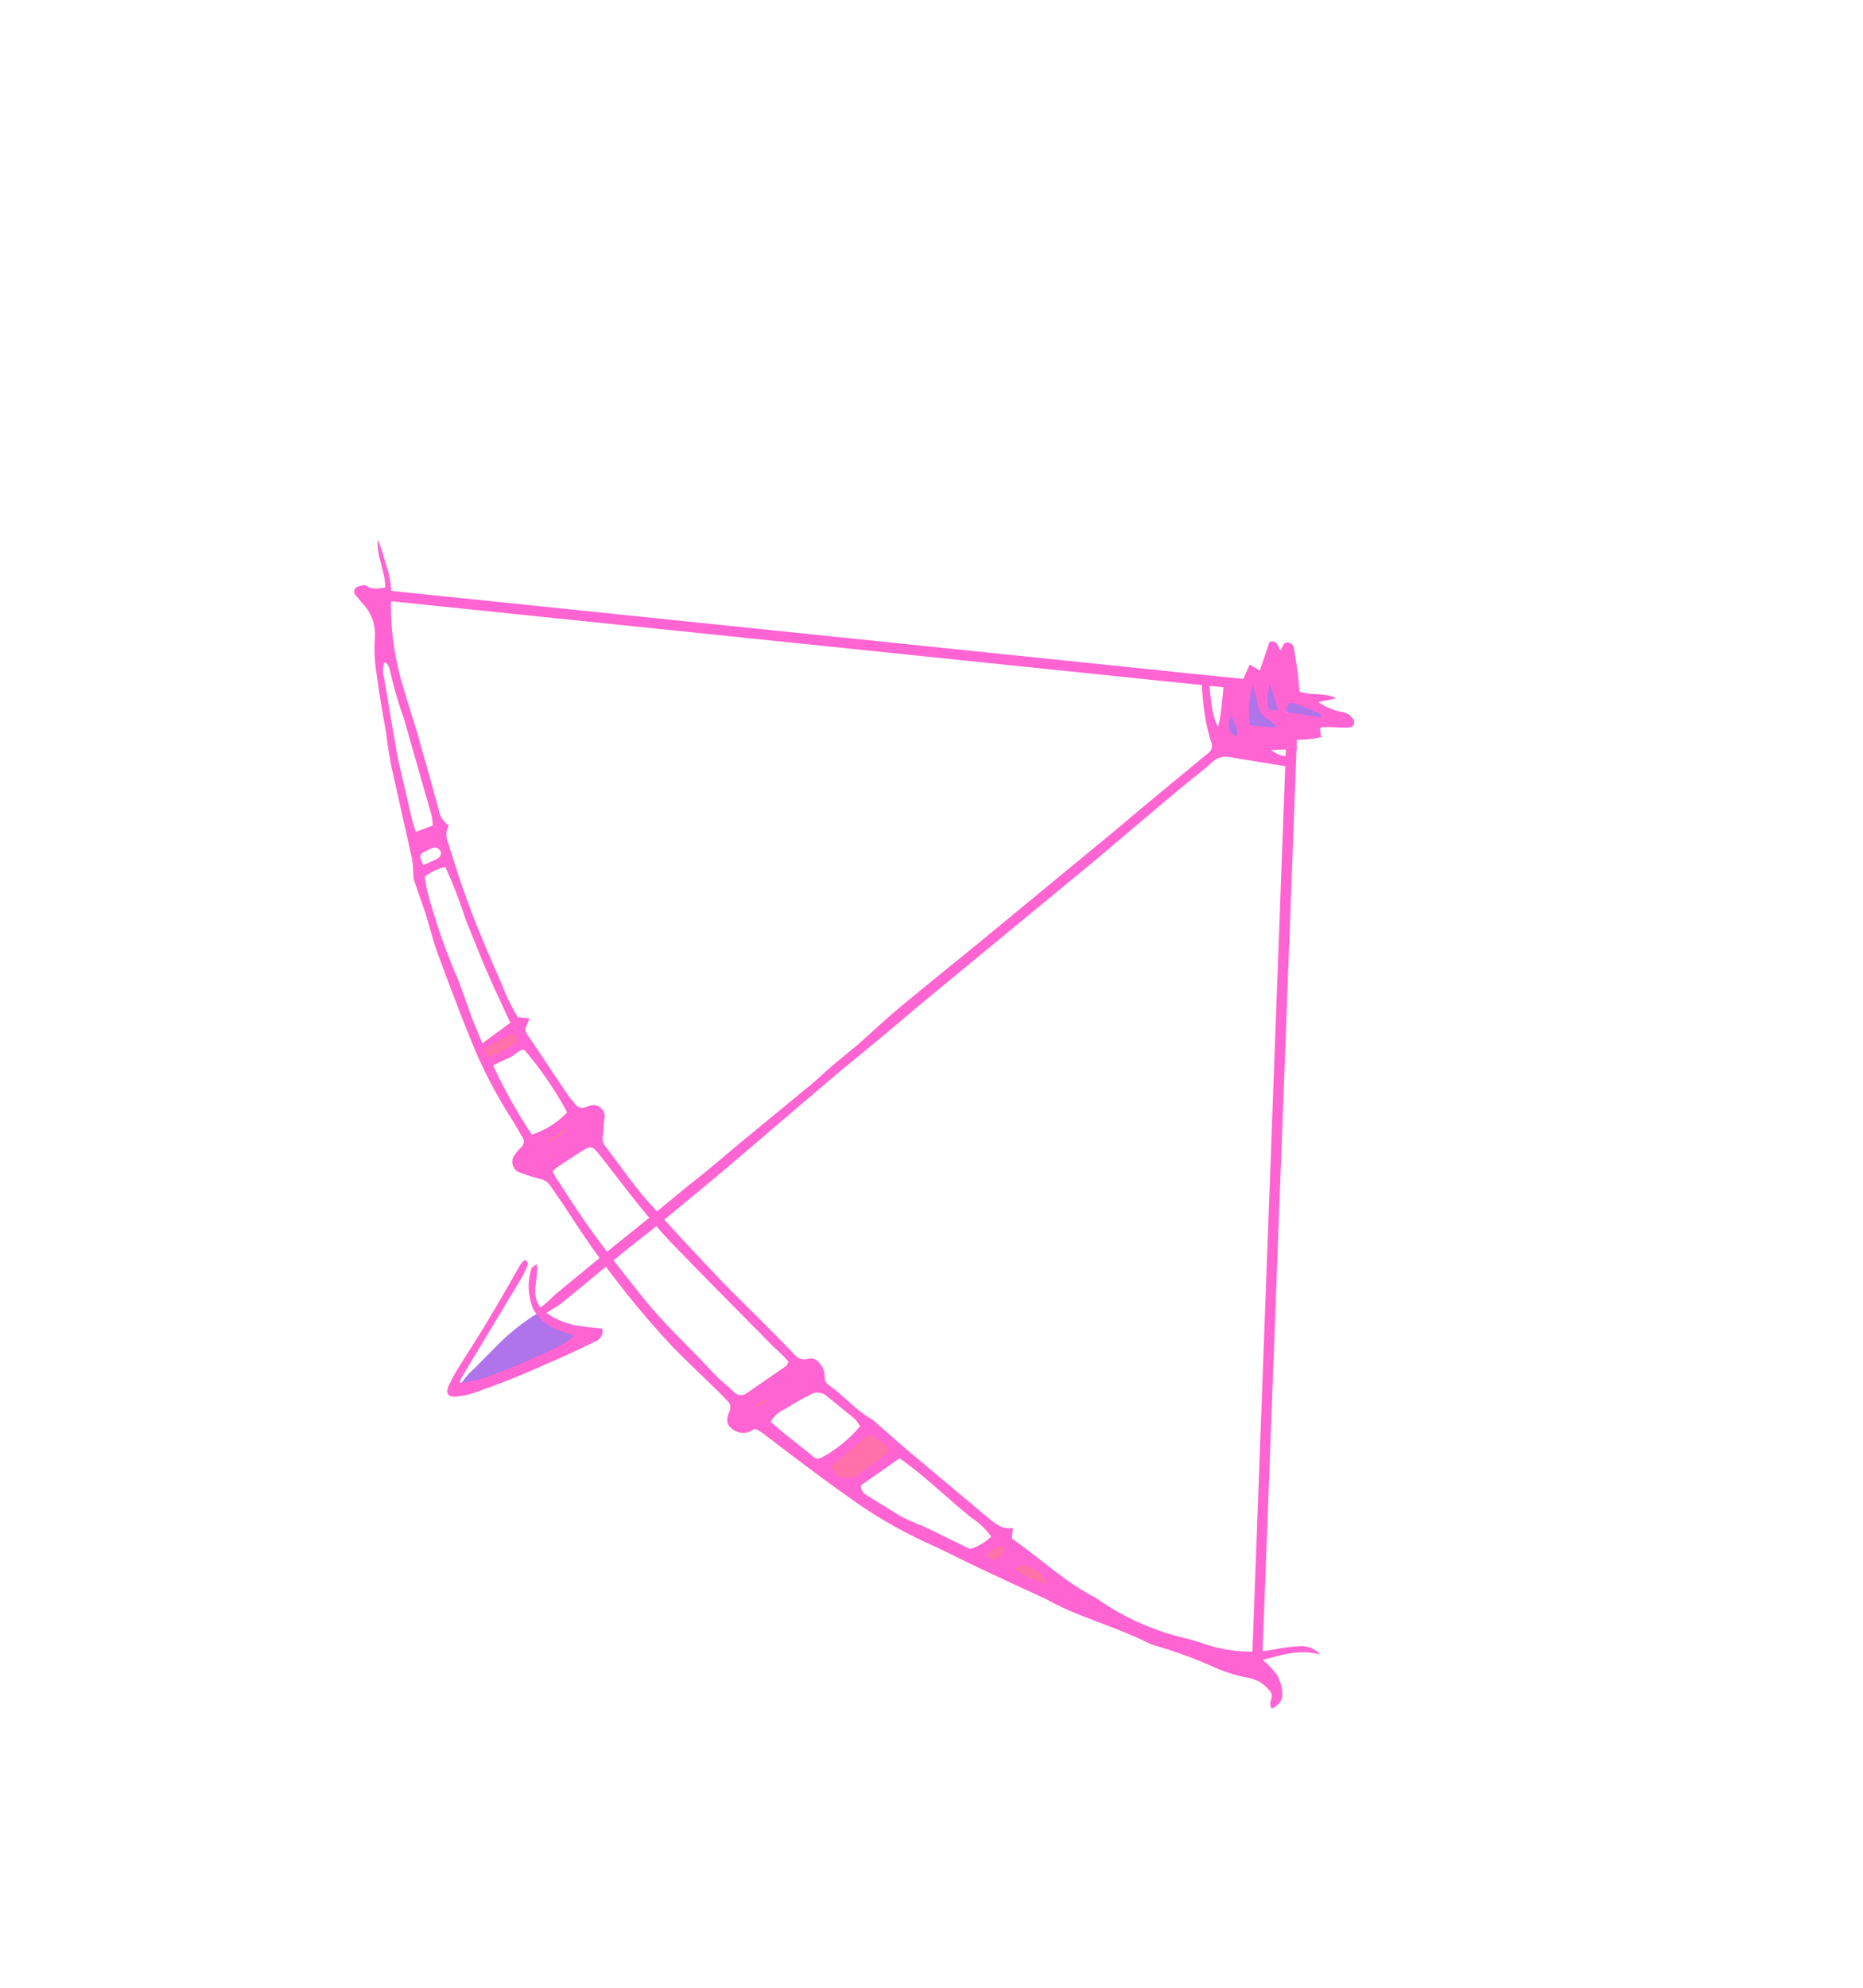 <svg width="195" height="208" viewBox="0 0 195 208" fill="none" xmlns="http://www.w3.org/2000/svg">
<g clip-path="url(#clip0_159_10630)">
<g clip-path="url(#clip1_159_10630)">
<path d="M55.032 108.416C55.023 108.854 54.881 109.279 54.625 109.634C54.368 109.989 54.01 110.258 53.597 110.405C53.22 110.552 52.83 110.663 52.432 110.735C51.993 110.934 51.499 110.976 51.032 110.855C50.923 110.811 50.824 110.746 50.74 110.664C50.656 110.581 50.589 110.483 50.542 110.375C50.496 110.266 50.472 110.15 50.471 110.032C50.471 109.914 50.493 109.797 50.537 109.688C50.561 109.622 50.595 109.56 50.638 109.505C51.058 108.944 51.788 108.897 52.408 108.701C52.636 108.627 52.85 108.514 53.041 108.369C53.242 108.133 53.484 107.934 53.754 107.781C54.234 107.6 54.966 107.816 54.99 108.426L55.032 108.416Z" fill="#FF71A8"/>
<path d="M60.692 118.343C60.888 120.109 58.766 121.189 57.365 121.613C57.04 121.675 56.703 121.613 56.421 121.44C56.139 121.268 55.931 120.996 55.839 120.679C55.739 120.363 55.757 120.022 55.889 119.719C56.021 119.415 56.258 119.17 56.557 119.028C57.401 118.689 58.196 118.241 58.924 117.695C59.038 117.605 59.169 117.537 59.309 117.497C59.449 117.457 59.595 117.445 59.74 117.462C59.884 117.478 60.024 117.523 60.152 117.594C60.279 117.664 60.391 117.759 60.482 117.873C60.589 118.01 60.661 118.171 60.692 118.343Z" fill="#FF71A8"/>
<path d="M81.043 148.026C81.313 147.804 81.283 147.828 80.938 148.113L80.796 148.154C80.709 148.215 80.611 148.257 80.508 148.278C80.299 148.362 80.102 148.474 79.906 148.573C79.65 148.694 79.366 148.744 79.084 148.717C78.802 148.69 78.532 148.586 78.305 148.418C78.097 148.243 77.923 148.032 77.791 147.795C77.642 147.49 77.605 147.141 77.686 146.811C77.756 146.462 77.934 146.143 78.195 145.9C78.59 145.565 79.085 145.369 79.603 145.345C79.962 145.304 80.326 145.339 80.67 145.448L80.848 145.465L81.19 145.65C81.525 145.945 81.556 145.983 81.282 145.763C81.472 145.901 81.622 146.085 81.72 146.297C81.818 146.51 81.86 146.744 81.842 146.977C81.811 147.206 81.722 147.424 81.581 147.608C81.441 147.791 81.256 147.936 81.043 148.026Z" fill="#FF71A8"/>
<path d="M93.272 151.583C92.673 152.548 91.832 153.341 90.832 153.882C90.481 154.182 90.146 154.5 89.829 154.835C89.503 155.139 89.08 155.317 88.635 155.337C88.19 155.357 87.752 155.219 87.4 154.946C87.071 154.698 86.853 154.329 86.795 153.921C86.738 153.513 86.844 153.098 87.092 152.768C87.162 152.677 87.24 152.592 87.324 152.514C87.465 152.424 87.612 152.341 87.763 152.267C87.763 152.267 88.07 151.937 88.162 151.849C88.465 151.578 88.794 151.337 89.143 151.129C89.775 150.734 90.366 150.273 90.981 149.904C91.237 149.705 91.549 149.592 91.872 149.582C92.196 149.571 92.515 149.662 92.783 149.843C93.044 150.034 93.236 150.304 93.329 150.614C93.423 150.923 93.413 151.255 93.302 151.558L93.272 151.583Z" fill="#FF71A8"/>
<path d="M109.347 166.521C107.268 166.23 105.323 164.696 103.667 163.465C103.41 163.244 103.246 162.935 103.207 162.599C103.168 162.262 103.256 161.924 103.454 161.649C103.653 161.375 103.947 161.185 104.278 161.117C104.61 161.049 104.955 161.108 105.245 161.283C106.066 161.866 106.887 162.45 107.694 162.894C108.555 163.331 109.37 163.854 110.127 164.455C110.881 165.156 110.602 166.683 109.347 166.521Z" fill="#FF71A8"/>
<path d="M56.921 137.727C55.893 139.208 54.682 140.554 53.316 141.731C52.12 142.955 50.927 144.581 49.452 145.482C49.182 145.704 48.916 145.243 49.056 145.001C49.931 143.525 51.567 142.315 52.779 141.064C53.914 139.687 55.221 138.462 56.668 137.419C56.859 137.3 57.013 137.563 56.921 137.727Z" fill="#AF73EA"/>
<path d="M56.829 137.753C55.589 139.153 53.999 140.312 52.625 141.595C51.917 142.266 51.229 142.959 50.54 143.653C49.962 144.382 49.293 145.034 48.55 145.595C48.506 145.616 48.457 145.627 48.408 145.629C48.359 145.631 48.31 145.623 48.264 145.606C48.219 145.588 48.177 145.562 48.141 145.528C48.105 145.495 48.077 145.454 48.057 145.409C48.036 145.366 48.023 145.32 48.021 145.272C48.018 145.224 48.026 145.176 48.042 145.132C48.469 144.396 49.019 143.739 49.666 143.188C50.388 142.443 51.114 141.719 51.832 141.001C53.184 139.59 54.714 138.363 56.384 137.351C56.443 137.324 56.509 137.317 56.571 137.331C56.634 137.346 56.69 137.381 56.731 137.43C56.772 137.48 56.795 137.542 56.798 137.606C56.8 137.67 56.781 137.734 56.743 137.786L56.829 137.753Z" fill="#AF73EA"/>
<path d="M57.414 138.279C56.363 139.649 55.144 140.906 53.977 142.181C53.459 142.76 52.642 143.849 51.8 143.194C51.751 143.169 51.708 143.132 51.676 143.086C51.644 143.041 51.624 142.988 51.617 142.933C51.61 142.878 51.617 142.822 51.636 142.77C51.656 142.718 51.688 142.671 51.73 142.635C51.759 142.586 51.804 142.549 51.858 142.53C52.811 142.039 53.648 141.349 54.312 140.508C55.172 139.61 56.011 138.717 56.94 137.826C57.015 137.776 57.106 137.758 57.195 137.774C57.283 137.79 57.362 137.84 57.415 137.913C57.454 137.965 57.477 138.029 57.479 138.094C57.481 138.16 57.463 138.225 57.428 138.28L57.414 138.279Z" fill="#AF73EA"/>
<path d="M57.039 138.512C58.035 138.819 59.05 139.055 60.079 139.22C60.208 139.232 60.327 139.296 60.409 139.395C60.491 139.495 60.531 139.624 60.518 139.753C60.506 139.882 60.443 140 60.343 140.083C60.243 140.165 60.114 140.204 59.985 140.192C59.315 140.127 58.66 140.112 57.976 140.108C57.293 140.105 57.508 139.234 58.062 139.219C58.763 139.198 59.458 139.353 60.084 139.669L59.77 140.496L56.228 138.689L56.624 137.871C57.631 138.68 58.667 139.464 59.659 140.285C59.708 140.319 59.75 140.364 59.781 140.415C59.813 140.466 59.834 140.523 59.843 140.583C59.852 140.642 59.849 140.703 59.834 140.762C59.819 140.82 59.793 140.875 59.756 140.923C59.734 140.947 59.709 140.967 59.681 140.984C59.358 141.224 58.99 141.395 58.598 141.485C58.207 141.576 57.801 141.584 57.406 141.511C57.291 141.496 57.187 141.438 57.114 141.348C57.04 141.259 57.003 141.146 57.01 141.031C57.017 140.975 57.034 140.922 57.061 140.874C57.088 140.825 57.125 140.783 57.169 140.749L58.347 139.778C58.432 139.71 58.539 139.674 58.648 139.677C58.757 139.681 58.861 139.723 58.942 139.797C59.022 139.871 59.074 139.971 59.087 140.079C59.1 140.188 59.074 140.297 59.013 140.388C57.79 142.114 55.464 141.738 54.05 143.142L53.432 142.391C54.643 141.473 55.947 140.682 57.321 140.031L57.579 140.864C56.221 141.202 54.886 141.624 53.582 142.129C53.496 142.131 53.413 142.107 53.34 142.062C53.268 142.017 53.21 141.953 53.173 141.876C53.136 141.799 53.122 141.713 53.132 141.628C53.142 141.544 53.177 141.464 53.231 141.398C54.376 140.908 55.398 140.419 56.429 139.897C56.899 139.673 57.355 140.394 56.957 140.721C55.308 141.778 53.696 142.88 52.003 143.884C51.571 144.139 51.07 143.393 51.518 143.112C52.307 142.601 53.169 142.214 54.074 141.963C54.623 141.788 55.177 141.634 55.707 141.437C55.946 141.34 56.177 141.238 56.4 141.13L56.809 140.894C57.259 140.675 57.121 140.523 56.426 140.428L56.146 139.538L57.264 139.335L57.183 140.246C55.774 139.806 54.797 141.128 53.953 142C53.154 142.809 52.274 143.534 51.327 144.164L50.957 143.347C52.139 143.05 53.269 142.577 54.311 141.944C54.853 141.624 55.236 142.517 54.742 142.849C53.61 143.502 52.388 143.982 51.116 144.275C51.057 144.287 50.997 144.287 50.939 144.276C50.88 144.265 50.825 144.242 50.775 144.209C50.725 144.176 50.683 144.133 50.65 144.083C50.617 144.034 50.595 143.978 50.584 143.919C50.565 143.836 50.571 143.748 50.601 143.668C50.631 143.587 50.683 143.517 50.752 143.466C52.016 142.51 53.21 141.467 54.327 140.343C54.728 139.91 55.238 139.593 55.803 139.427C56.369 139.26 56.97 139.249 57.541 139.396C57.599 139.419 57.652 139.454 57.697 139.497C57.742 139.541 57.777 139.593 57.801 139.651C57.825 139.709 57.837 139.771 57.837 139.833C57.837 139.896 57.824 139.958 57.799 140.015C57.77 140.088 57.724 140.153 57.663 140.203C57.603 140.252 57.531 140.286 57.454 140.3L56.261 140.489C55.757 140.564 55.46 139.776 55.989 139.592C56.517 139.408 57.403 139.183 57.926 139.772C58.022 139.88 58.095 140.006 58.142 140.142C58.19 140.279 58.209 140.423 58.2 140.568C58.192 140.712 58.154 140.853 58.091 140.982C58.028 141.112 57.94 141.228 57.831 141.324L57.764 141.38C56.241 142.849 53.723 142.592 52.121 143.812L51.539 143.107C53.133 141.983 54.746 141.019 56.344 139.992L56.872 140.817C55.791 141.279 54.721 141.77 53.627 142.231L53.231 141.398C54.615 140.848 56.037 140.397 57.485 140.047C57.588 140.034 57.692 140.057 57.779 140.113C57.866 140.169 57.93 140.254 57.96 140.353C57.991 140.452 57.985 140.559 57.944 140.654C57.903 140.749 57.83 140.827 57.737 140.873C56.429 141.489 55.207 142.272 54.1 143.202C54 143.284 53.872 143.323 53.744 143.311C53.616 143.298 53.497 143.235 53.415 143.136C53.333 143.036 53.294 142.908 53.307 142.78C53.319 142.652 53.382 142.533 53.481 142.451C54.871 141.08 57.185 141.441 58.295 139.884L58.954 140.5L57.783 141.464L57.547 140.689C57.824 140.751 58.11 140.751 58.387 140.691C58.664 140.63 58.924 140.51 59.149 140.339L59.163 141.059C58.155 140.264 57.151 139.428 56.137 138.625C55.765 138.327 56.08 137.639 56.557 137.851L60.093 139.65C60.593 139.905 60.298 140.74 59.785 140.483C59.223 140.168 58.586 140.013 57.942 140.036L58.028 139.146L60.033 139.195L59.947 140.16C59.105 140.01 55.408 139.881 56.205 138.204C56.431 137.728 57.199 138.003 56.998 138.508L57.039 138.512Z" fill="#AF73EA"/>
<path d="M135.069 72.844C136.023 73.13 136.921 73.41 137.829 73.732C137.884 73.752 137.934 73.782 137.977 73.821C138.02 73.86 138.054 73.907 138.079 73.959C138.103 74.012 138.117 74.069 138.12 74.127C138.122 74.184 138.113 74.242 138.093 74.296C138.066 74.368 138.02 74.432 137.961 74.481C137.902 74.53 137.831 74.562 137.755 74.575C136.693 74.888 135.556 74.83 134.531 74.409C134.446 74.373 134.375 74.31 134.328 74.231C134.28 74.152 134.259 74.06 134.267 73.968C134.275 73.876 134.312 73.789 134.373 73.719C134.433 73.65 134.515 73.601 134.604 73.58C135.782 73.372 136.995 73.636 137.981 74.313C138.075 74.387 138.137 74.495 138.153 74.615C138.169 74.734 138.137 74.854 138.064 74.95C138.017 75.011 137.956 75.06 137.885 75.092C137.814 75.124 137.737 75.138 137.66 75.132C136.209 74.97 134.789 74.605 133.44 74.048C133.387 74.021 133.34 73.983 133.301 73.937C133.263 73.892 133.234 73.839 133.216 73.782C133.199 73.725 133.193 73.665 133.198 73.605C133.204 73.546 133.222 73.488 133.251 73.436C133.298 73.343 133.376 73.27 133.47 73.226C133.564 73.183 133.67 73.172 133.771 73.196C135.38 73.59 136.951 74.125 138.466 74.795L138.124 75.695L133.659 73.641C133.818 73.359 133.969 73.083 134.113 72.8C135.243 73.526 136.429 74.158 137.661 74.69L137.214 75.524C136.344 74.743 135.318 74.154 134.204 73.797C133.88 73.71 133.41 73.72 133.143 73.411C132.868 73.003 132.66 72.554 132.525 72.081L133.43 71.65C133.909 72.825 134.065 74.106 133.88 75.361C133.868 75.467 133.821 75.566 133.748 75.642C133.674 75.719 133.578 75.77 133.472 75.786C133.367 75.803 133.26 75.784 133.166 75.734C133.073 75.683 132.998 75.604 132.954 75.507C132.448 74.206 132.165 72.829 132.118 71.433C132.109 70.949 132.868 70.815 133.045 71.274C133.584 72.555 133.93 73.908 134.073 75.29C134.085 75.353 134.083 75.417 134.069 75.48C134.055 75.542 134.029 75.6 133.991 75.652C133.954 75.704 133.907 75.748 133.852 75.781C133.798 75.814 133.737 75.836 133.674 75.846C133.589 75.86 133.501 75.851 133.421 75.82C133.34 75.789 133.269 75.738 133.215 75.67C132.418 74.813 131.821 73.791 131.466 72.676C131.445 72.572 131.459 72.464 131.505 72.368C131.552 72.273 131.628 72.195 131.723 72.147C131.817 72.099 131.925 72.084 132.03 72.103C132.134 72.122 132.229 72.174 132.301 72.252C132.922 73.459 133.445 74.713 133.866 76.002C133.91 76.128 133.903 76.265 133.848 76.386C133.793 76.507 133.693 76.602 133.569 76.651C133.475 76.686 133.373 76.692 133.276 76.669C133.179 76.646 133.09 76.595 133.022 76.522C132.001 75.542 131.184 74.369 130.62 73.071C130.594 73.01 130.58 72.944 130.579 72.877C130.579 72.81 130.592 72.744 130.617 72.682C130.642 72.621 130.679 72.564 130.726 72.517C130.773 72.47 130.829 72.432 130.891 72.406C130.99 72.367 131.099 72.358 131.203 72.383C131.308 72.408 131.401 72.465 131.472 72.545C132.34 73.691 132.983 74.99 133.368 76.376C133.385 76.507 133.35 76.641 133.27 76.746C133.19 76.853 133.071 76.923 132.94 76.942C132.817 76.958 132.693 76.932 132.588 76.867C131.333 75.802 130.48 74.34 130.17 72.724C130.16 72.657 130.164 72.59 130.181 72.525C130.198 72.46 130.227 72.4 130.268 72.346C130.308 72.293 130.359 72.248 130.417 72.215C130.475 72.181 130.538 72.16 130.605 72.151C130.686 72.143 130.768 72.153 130.844 72.182C130.921 72.211 130.989 72.258 131.045 72.318C131.803 73.153 132.414 74.111 132.85 75.151C132.877 75.212 132.891 75.277 132.892 75.343C132.894 75.409 132.882 75.475 132.857 75.536C132.832 75.597 132.796 75.653 132.749 75.7C132.703 75.747 132.647 75.784 132.586 75.81C132.49 75.855 132.381 75.867 132.276 75.844C132.172 75.82 132.079 75.761 132.012 75.678C131.045 74.67 130.481 73.343 130.424 71.947C130.398 71.502 130.971 71.081 131.329 71.516C131.71 72.012 131.987 72.579 132.143 73.184C132.3 73.789 132.332 74.419 132.24 75.037C132.234 75.104 132.214 75.169 132.183 75.228C132.152 75.287 132.109 75.339 132.058 75.382C132.006 75.424 131.946 75.456 131.882 75.476C131.818 75.495 131.751 75.502 131.684 75.495C131.585 75.494 131.489 75.463 131.408 75.406C131.327 75.348 131.266 75.268 131.232 75.175C130.692 74.212 130.495 73.095 130.674 72.006C130.692 71.94 130.723 71.879 130.764 71.825C130.806 71.772 130.858 71.727 130.917 71.694C130.976 71.66 131.041 71.639 131.109 71.63C131.176 71.622 131.244 71.627 131.31 71.646C131.388 71.668 131.461 71.709 131.521 71.763C131.582 71.819 131.629 71.887 131.659 71.963C131.929 73.047 132.072 74.16 132.085 75.278C132.084 75.858 132.12 76.849 131.458 77.055C129.997 77.591 129.55 74.28 129.381 73.449C129.275 72.831 130.087 72.653 130.385 73.138C130.875 73.959 131.272 74.831 131.571 75.739C131.622 75.855 131.63 75.985 131.593 76.106C131.555 76.227 131.476 76.33 131.369 76.397C131.261 76.464 131.134 76.49 131.009 76.47C130.884 76.451 130.77 76.386 130.689 76.29L129.155 74.429L130.073 74.013L130.805 76.522C130.964 77.021 130.203 77.32 129.887 76.938C129.285 76.138 128.821 75.243 128.513 74.291L129.523 73.987C129.832 75.128 130.027 76.297 130.105 77.477C130.134 77.956 129.504 78.4 129.193 77.9C128.47 76.939 128.155 75.733 128.316 74.541C128.321 74.47 128.341 74.401 128.373 74.339C128.406 74.276 128.451 74.22 128.505 74.175C128.56 74.13 128.623 74.096 128.691 74.076C128.759 74.056 128.831 74.05 128.901 74.059C129.017 74.072 129.126 74.121 129.211 74.2C129.297 74.279 129.355 74.384 129.377 74.498C129.645 75.479 129.726 76.502 129.618 77.513C129.587 77.652 129.502 77.773 129.382 77.851C129.262 77.929 129.117 77.956 128.977 77.927C128.905 77.914 128.837 77.885 128.776 77.844C128.716 77.802 128.665 77.749 128.627 77.686C128.452 77.411 128.336 77.103 128.288 76.781C128.239 76.458 128.258 76.129 128.345 75.815C128.486 75.207 129.386 75.259 129.317 75.909C129.262 76.112 129.255 76.325 129.296 76.531C129.338 76.738 129.426 76.932 129.554 77.099L128.562 77.424C128.638 76.511 128.561 75.591 128.335 74.702L129.396 74.659C129.284 75.547 129.525 76.443 130.067 77.155L129.149 77.571C129.095 76.389 128.914 75.216 128.61 74.072C128.57 73.937 128.586 73.793 128.654 73.669C128.722 73.546 128.835 73.455 128.97 73.416C129.105 73.377 129.25 73.393 129.373 73.46C129.496 73.528 129.587 73.642 129.626 73.776C129.907 74.654 130.334 75.477 130.89 76.212L129.979 76.636C129.714 75.795 129.471 74.95 129.248 74.113C129.083 73.607 129.856 73.322 130.165 73.697L131.717 75.581L130.835 76.131C130.538 75.23 130.145 74.363 129.662 73.545L130.666 73.234C130.745 73.71 130.854 74.179 130.993 74.641C131.118 74.931 131.218 75.232 131.293 75.54C131.329 75.737 131.353 76.209 131.273 75.745C131.194 75.282 131.27 74.488 131.213 73.867C131.14 73.272 131.029 72.682 130.879 72.101L131.864 72.058C131.67 72.959 131.802 73.9 132.236 74.712L131.247 74.872C131.388 73.939 131.163 72.987 130.619 72.215L131.524 71.784C131.581 73.009 132.089 74.17 132.95 75.044L132.114 75.557C131.737 74.591 131.197 73.698 130.517 72.916L131.435 72.5C131.677 73.875 132.393 75.122 133.457 76.025L132.632 76.553C132.281 75.337 131.701 74.198 130.925 73.197L131.762 72.684C132.277 73.893 133.029 74.987 133.973 75.902L133.136 76.415C132.723 75.122 132.202 73.865 131.578 72.659L132.406 72.242C132.761 73.287 133.338 74.243 134.097 75.044L133.238 75.424C133.103 74.123 132.779 72.85 132.277 71.642L133.197 71.489C133.237 72.714 133.487 73.923 133.936 75.063L133.015 75.23C133.184 74.148 133.06 73.041 132.655 72.024C132.441 71.444 133.274 71.048 133.56 71.593L134.112 72.814L133.718 72.534C135.26 72.885 136.694 73.606 137.894 74.637C138.283 74.971 137.972 75.694 137.455 75.465C136.154 74.921 134.902 74.267 133.713 73.508C133.662 73.47 133.618 73.423 133.584 73.368C133.551 73.314 133.529 73.253 133.519 73.19C133.509 73.127 133.511 73.062 133.526 73C133.542 72.938 133.569 72.879 133.606 72.828C133.672 72.743 133.762 72.682 133.864 72.652C133.966 72.623 134.075 72.626 134.175 72.661C135.657 73.343 137.156 73.985 138.623 74.741C139.178 75.002 138.828 75.908 138.281 75.641C136.826 74.93 135.291 74.397 133.709 74.053L133.918 73.175C135.149 73.698 136.442 74.065 137.764 74.265L137.457 75.085C137.087 74.786 136.655 74.573 136.193 74.462C135.731 74.35 135.249 74.343 134.784 74.44L134.871 73.613C135.76 73.914 136.717 73.956 137.629 73.734L137.548 74.569C136.6 74.228 135.722 73.881 134.846 73.507C134.763 73.472 134.696 73.405 134.66 73.322C134.625 73.239 134.623 73.145 134.655 73.06C134.67 73.018 134.694 72.979 134.725 72.946C134.756 72.913 134.792 72.887 134.833 72.868C134.874 72.85 134.919 72.84 134.964 72.838C135.009 72.837 135.053 72.844 135.095 72.861L135.069 72.844Z" fill="#AF73EA"/>
<path d="M38.28 61.555L130.76 71.116C130.561 71.198 130.391 71.339 130.275 71.521C130.158 71.702 130.101 71.915 130.11 72.131L38.224 62.635C38.085 62.62 37.957 62.551 37.868 62.443C37.779 62.335 37.736 62.196 37.748 62.057C37.754 61.92 37.813 61.792 37.913 61.698C38.012 61.605 38.144 61.553 38.28 61.555Z" fill="#FF64D2"/>
<path d="M135.757 77.028L132.058 175.337C132.051 175.407 132.031 175.475 131.998 175.537C131.965 175.6 131.92 175.655 131.865 175.7C131.811 175.744 131.748 175.778 131.681 175.799C131.613 175.819 131.542 175.826 131.472 175.819C131.337 175.801 131.213 175.732 131.126 175.626C131.039 175.52 130.995 175.386 131.002 175.249L134.65 76.831C134.803 76.955 134.984 77.038 135.178 77.073C135.372 77.107 135.571 77.092 135.757 77.028Z" fill="#FF64D2"/>
<path d="M39.54 56.448C39.374 58.159 40.328 59.729 40.325 61.483C39.578 61.556 38.978 61.761 38.387 61.303C38.188 61.153 37.711 61.293 37.397 61.401C37.262 61.466 37.158 61.582 37.107 61.722C37.056 61.864 37.062 62.019 37.124 62.155L37.223 62.275C37.439 62.538 37.668 62.816 37.891 63.086C38.37 63.567 38.738 64.147 38.97 64.784C39.202 65.422 39.292 66.103 39.233 66.78C39.151 67.996 39.207 69.218 39.4 70.422C39.669 72.401 39.991 74.386 40.365 76.38C40.475 77.033 40.536 77.688 40.644 78.355C40.797 79.35 40.964 80.271 41.185 81.197C41.813 84.069 42.477 86.924 43.112 89.79C43.217 90.346 43.25 90.936 43.27 91.511C43.264 91.682 43.277 91.852 43.311 92.019C43.693 93.141 44.069 94.255 44.467 95.364L44.813 96.502C45.152 97.633 45.435 98.786 45.853 99.891C46.95 102.842 48.053 105.801 49.242 108.728C50.418 111.672 51.876 114.496 53.594 117.16C53.974 117.743 54.306 118.376 54.664 118.963C54.785 119.121 54.843 119.32 54.825 119.519C54.807 119.718 54.715 119.903 54.567 120.038C54.34 120.248 54.136 120.484 53.961 120.739C53.849 120.855 53.761 120.991 53.703 121.141C53.645 121.291 53.617 121.451 53.621 121.611C53.626 121.772 53.662 121.93 53.729 122.077C53.795 122.223 53.89 122.355 54.008 122.464C54.17 122.614 54.371 122.714 54.588 122.755C55.204 122.997 55.835 123.196 56.478 123.351C56.736 123.4 56.981 123.504 57.194 123.657C57.407 123.81 57.584 124.008 57.712 124.237C58.453 125.29 59.209 126.406 59.893 127.48C62.677 131.764 65.788 135.826 69.199 139.63C71.144 141.807 73.216 143.665 75.241 145.664L76.132 146.592C76.285 146.721 76.39 146.897 76.43 147.093C76.47 147.289 76.443 147.492 76.353 147.67C76.07 148.306 75.941 149.005 76.573 149.467C76.884 149.751 77.285 149.918 77.706 149.937C78.127 149.956 78.541 149.827 78.877 149.572C78.95 149.567 79.021 149.55 79.089 149.523C79.334 149.65 79.572 149.791 79.801 149.944C82.748 152.19 85.655 154.419 88.636 156.523C91.255 158.446 94.063 160.096 97.016 161.449C99.003 162.331 100.949 163.362 102.938 164.293C104.927 165.224 106.897 166.146 108.888 167.05C108.969 167.147 109.136 167.136 109.254 167.202C112.65 169.154 116.456 170.087 119.997 171.831C120.385 172.03 120.794 172.183 121.217 172.287C123.281 172.897 125.299 173.651 127.258 174.542C128.384 175.025 129.562 175.378 130.769 175.592C131.199 175.668 131.609 175.833 131.973 176.075C132.341 176.328 132.67 176.634 132.949 176.984C133.276 177.382 133.035 177.807 132.944 178.248C132.961 178.432 133.004 178.613 133.072 178.785C133.429 178.688 133.741 178.468 133.951 178.163C134.161 177.858 134.256 177.489 134.22 177.12C134.174 176.471 133.985 175.839 133.666 175.271C133.227 174.692 132.727 174.162 132.175 173.69C134.101 173.199 135.928 172.526 138.169 173.136C137.924 172.85 137.619 172.623 137.275 172.47C136.931 172.318 136.558 172.243 136.182 172.253C135.407 172.287 134.635 172.372 133.871 172.507C131.296 173.054 128.622 172.893 126.131 172.043C125.344 171.772 124.543 171.54 123.732 171.349C120.592 170.574 117.62 169.231 114.962 167.387C114.897 167.328 114.826 167.277 114.749 167.235C111.484 165.567 108.886 163.071 105.909 160.988L106.015 159.893C104.76 160.082 104.041 159.302 103.207 158.641L94.867 151.654C93.808 150.75 92.766 149.807 91.708 148.89C91.59 148.761 91.457 148.646 91.312 148.548C89.601 147.602 88.367 146.074 86.776 144.953C86.627 144.86 86.507 144.728 86.427 144.572C86.347 144.416 86.311 144.242 86.323 144.067C86.336 143.579 86.164 143.103 85.843 142.736C85.724 142.515 85.535 142.341 85.306 142.24C85.077 142.139 84.82 142.118 84.578 142.178C84.335 142.262 84.072 142.268 83.825 142.196C83.579 142.124 83.36 141.977 83.2 141.776C82.095 140.633 80.995 139.512 79.879 138.402C78.344 136.845 76.749 135.337 75.237 133.748C72.705 131.072 70.162 128.367 67.744 125.647C66.164 123.837 64.78 121.79 63.337 119.917C63.219 119.771 63.136 119.599 63.094 119.415C63.052 119.232 63.052 119.041 63.094 118.858C63.213 118.268 63.133 117.666 63.275 117.058C63.337 116.753 63.275 116.435 63.104 116.175C62.932 115.915 62.664 115.734 62.359 115.671C62.161 115.627 61.955 115.636 61.762 115.697C61.591 115.749 61.421 115.802 61.256 115.862C61.071 115.935 60.866 115.943 60.676 115.885C60.486 115.826 60.321 115.705 60.209 115.54C59.987 115.27 59.764 115 59.535 114.722C58.12 112.638 56.724 110.5 55.266 108.363C55.148 108.175 55.042 107.98 54.949 107.779L55.419 106.561L54.201 106.443C53.547 105.386 53 104.267 52.568 103.101C51.344 100.331 50.161 97.626 49.137 94.854C48.304 92.681 47.608 90.445 46.923 88.237C46.788 87.943 46.722 87.622 46.73 87.298C46.739 86.974 46.821 86.657 46.972 86.37C46.69 86.184 46.451 85.941 46.269 85.657C46.087 85.373 45.967 85.054 45.915 84.721C45.196 82.054 44.454 79.395 43.687 76.742C43.236 75.186 42.7 73.662 42.264 72.094C41.366 69.25 40.912 66.284 40.916 63.302C41.059 61.827 40.87 60.338 40.362 58.945C40.138 58.097 39.864 57.263 39.54 56.448ZM80.684 146.382L79.898 146.866C79.756 147.001 79.584 147.101 79.396 147.157C79.208 147.214 79.01 147.225 78.817 147.19C79.346 146.745 79.995 146.469 80.682 146.396L80.684 146.382ZM82.529 142.506C82.411 142.729 82.375 142.884 82.28 142.937C80.889 143.895 79.521 144.833 78.174 145.767C77.974 145.931 77.718 146.009 77.462 145.984C77.205 145.96 76.969 145.834 76.805 145.635C76.089 144.965 75.298 144.357 74.679 143.682C72.248 141.037 69.566 138.623 67.323 135.809C65.278 133.236 63.218 130.674 61.343 127.986C60.312 126.505 59.345 124.996 58.358 123.491C58.147 123.236 58.029 122.893 57.84 122.557C58.037 122.369 58.248 122.196 58.47 122.038C59.282 121.495 60.153 120.915 61.005 120.39C61.857 119.864 62.04 119.979 62.59 120.646L62.924 121.052C64.325 122.858 65.704 124.67 67.117 126.416C68.119 127.632 69.127 128.855 70.212 129.989C73.76 133.667 77.395 137.299 80.986 140.955C81.525 141.419 82.033 141.918 82.507 142.448L82.529 142.506ZM53.449 106.999L51.992 108.074L50.475 109.185C50.09 108.167 49.725 107.372 49.4 106.519C48.784 104.884 48.282 103.206 47.559 101.609C46.437 98.902 45.492 96.125 44.728 93.296C44.606 92.778 44.519 92.253 44.466 91.723C45.106 91.245 45.834 90.898 46.609 90.701C47.421 92.483 48.128 94.311 48.726 96.175C49.458 97.966 50.142 99.759 50.904 101.525C51.666 103.29 52.541 105.102 53.419 107.024L53.449 106.999ZM101.521 162.084L97.029 159.889C96.672 159.716 96.305 159.591 95.947 159.432C95.383 159.206 94.831 158.95 94.294 158.665C93.092 157.955 91.922 157.193 90.734 156.47C90.539 156.378 90.376 156.23 90.266 156.045C90.156 155.859 90.104 155.645 90.116 155.43L94.155 152.593C96.899 154.502 99.168 156.828 101.735 158.858C102.522 159.37 103.204 160.027 103.745 160.793C103.123 161.402 102.359 161.846 101.521 162.084ZM80.659 148.784C80.985 148.202 81.493 147.744 82.104 147.479C82.986 146.915 83.896 146.396 84.831 145.926C85.097 145.769 85.406 145.7 85.713 145.73C86.021 145.759 86.311 145.886 86.542 146.091C87.513 146.903 88.522 147.684 89.5 148.504C89.7 148.731 89.877 148.978 90.03 149.239C88.948 150.533 87.635 151.615 86.158 152.43C85.566 152.766 85.381 152.679 84.879 152.223C84.377 151.767 83.858 151.427 83.366 151.013C82.427 150.287 81.559 149.554 80.653 148.776L80.659 148.784ZM59.367 116.398C58.346 117.47 57.075 118.271 55.667 118.728C54.136 116.423 52.781 114.006 51.613 111.498C52.167 111.195 52.737 110.922 53.322 110.682C53.866 110.486 54.229 109.796 54.886 109.859C56.606 111.871 58.106 114.06 59.361 116.391L59.367 116.398ZM43.522 87.046C43.332 86.433 43.196 86.054 43.093 85.623C42.723 84.088 42.414 82.566 42.024 81.023C41.833 80.21 41.642 79.397 41.506 78.59C41.053 76.052 40.635 73.512 40.21 70.977C40.047 70.439 40.048 69.864 40.21 69.326C40.363 69.389 40.47 69.351 40.502 69.451C40.633 69.626 40.731 69.822 40.791 70.031C41.179 71.814 41.686 73.568 42.309 75.282C43.237 78.612 44.209 81.931 45.153 85.248C45.232 85.624 45.281 86.005 45.298 86.388L43.522 87.046ZM86.908 153.462C87.156 153.258 87.373 153.079 87.606 152.887C88.356 152.269 89.107 151.65 89.857 151.032C91.058 149.967 91.032 149.95 92.322 150.966C92.436 151.033 92.544 151.108 92.646 151.191C93.107 151.567 93.139 151.881 92.656 152.228C91.608 153.004 90.553 153.772 89.463 154.469C89.168 154.661 88.809 154.73 88.464 154.662C88.142 154.591 87.842 154.447 87.585 154.242C87.328 154.036 87.122 153.774 86.983 153.476L86.908 153.462ZM50.695 109.773C51.563 109.297 52.274 108.875 53.021 108.498C53.249 108.376 53.501 108.306 53.76 108.293C53.842 108.307 53.92 108.341 53.987 108.39C54.054 108.44 54.109 108.505 54.146 108.579C54.166 108.656 54.168 108.737 54.151 108.814C54.133 108.892 54.098 108.964 54.048 109.026C53.166 109.76 52.139 110.301 51.035 110.614L50.695 109.773ZM109.483 165.829C108.325 165.234 107.177 165.033 106.224 164.168C106.799 163.795 107.324 163.652 107.776 163.972C108.459 164.342 109.309 164.624 109.529 165.779L109.483 165.829ZM44.31 90.541C43.836 89.521 43.861 89.399 44.608 89.036C44.798 88.935 44.996 88.848 45.199 88.775C45.275 88.733 45.358 88.706 45.444 88.696C45.53 88.686 45.617 88.693 45.7 88.717C45.784 88.741 45.861 88.782 45.928 88.836C45.996 88.891 46.052 88.958 46.093 89.034C46.157 89.177 46.164 89.339 46.113 89.487C46.061 89.635 45.955 89.758 45.816 89.83C45.341 90.095 44.811 90.292 44.304 90.533L44.31 90.541ZM103.277 162.716C103.336 162.606 103.408 162.504 103.492 162.412C103.707 162.263 103.93 162.125 104.161 162C104.671 161.718 105.076 161.75 105.125 162.1C105.129 162.267 105.087 162.431 105.004 162.576C104.921 162.72 104.799 162.838 104.652 162.918C104.09 163.382 103.873 163.333 103.246 162.741L103.277 162.716ZM59.224 118.09C59.207 118.268 59.266 118.371 59.203 118.385C58.606 118.932 57.87 119.303 57.075 119.458L59.224 118.09ZM57.501 120.984L57.681 120.836L57.786 120.963C57.783 120.985 57.772 121.004 57.756 121.018C57.739 121.031 57.718 121.038 57.696 121.038L57.501 120.984Z" fill="#FF64D2"/>
<path d="M56.561 136.815C55.469 135.383 56.416 133.872 56.191 132.269C55.913 132.498 55.663 132.591 55.628 132.733C55.19 134.122 55.253 135.622 55.806 136.97C56.125 137.544 56.556 138.047 57.074 138.449C57.592 138.852 58.186 139.146 58.82 139.313C59.214 139.454 59.617 139.576 60.032 139.713C59.612 140.411 58.568 140.918 54.349 142.77C51.172 144.128 49.406 144.676 48.1 144.681C48.169 144.476 48.253 144.277 48.351 144.084C50.409 140.649 52.493 137.231 54.552 133.796C54.789 133.393 54.993 132.971 55.164 132.536C55.262 132.304 55.351 132.029 54.92 131.842C54.742 131.993 54.584 132.166 54.449 132.356C53.269 134.425 52.093 136.515 50.838 138.57C49.93 140.099 48.939 141.571 48.013 143.077C47.638 143.667 47.302 144.281 47.007 144.914C46.578 145.847 46.874 146.283 47.99 146.107C48.462 146.054 48.928 145.96 49.384 145.827C52.185 144.864 54.93 143.765 57.618 142.533C59.22 141.893 60.77 141.083 62.352 140.358C62.607 140.255 62.817 140.065 62.944 139.822C63.071 139.578 63.108 139.298 63.047 139.03C62.075 138.936 61.049 138.837 60.072 138.646C59.037 138.415 58.056 137.988 57.182 137.386C57.808 136.984 58.353 136.712 58.832 136.33C60.948 134.586 63.072 132.836 65.158 131.117C66.223 130.239 67.377 129.377 68.463 128.507C69.999 127.242 71.542 125.97 73.093 124.692C75.149 122.998 77.167 121.273 79.192 119.541C81.999 117.152 84.786 114.755 87.592 112.38C89.168 111.082 90.773 109.759 92.312 108.491C93.573 107.452 94.81 106.37 96.072 105.317C98.198 103.565 100.332 101.807 102.473 100.043C106.465 96.754 110.525 93.408 114.57 90.076C117.758 87.385 120.95 84.654 124.239 81.932C125.117 81.209 126.053 80.526 126.888 79.75C127.148 79.498 127.47 79.319 127.822 79.233C128.174 79.147 128.542 79.156 128.89 79.259L135.276 80.297C135.372 80.293 135.467 80.274 135.557 80.241C135.643 79.351 135.548 79.266 134.787 79.137C134.148 79.139 133.532 78.899 133.062 78.467L135.797 78.406L135.456 77.427C135.996 77.41 136.438 77.411 136.892 77.365C137.345 77.319 137.781 77.237 138.287 77.147L138.143 76.208C138.223 76.156 138.311 76.118 138.403 76.095C138.819 76.08 139.247 76.08 139.666 76.099C140.025 76.136 140.386 76.15 140.747 76.141C141.109 76.107 141.554 76.219 141.714 75.786C141.873 75.352 141.459 74.988 141.15 74.751C140.89 74.603 140.603 74.51 140.307 74.476C139.477 74.296 138.691 73.955 137.993 73.472L139.876 73.067C138.578 72.423 137.276 72.816 136.033 72.378C135.978 71.806 135.925 71.207 135.862 70.641C135.75 69.802 135.631 68.954 135.484 68.118C135.424 67.74 135.375 67.313 134.844 67.234C134.313 67.156 134.304 67.68 134.028 68.033C133.731 67.673 133.749 66.915 132.881 67.176L131.867 70.166L130.801 69.545C130.413 70.419 130.07 71.181 129.707 72.009L128.671 70.935C128.464 71.063 128.297 71.244 128.186 71.46C128.075 71.675 128.025 71.917 128.041 72.159C127.94 73.213 127.841 74.24 127.671 75.287C127.629 75.548 127.567 75.805 127.486 76.057C126.665 74.465 126.809 72.835 126.497 71.34C125.882 71.205 125.786 71.624 125.803 72.026C125.887 73.015 125.979 74.06 126.145 75.057C126.292 75.918 126.496 76.769 126.756 77.603C126.866 77.824 126.888 78.08 126.816 78.317C126.745 78.554 126.585 78.754 126.371 78.878C123.166 81.518 119.887 84.22 116.652 86.961C113.966 89.175 111.279 91.388 108.593 93.602C106.822 95.061 105.058 96.514 103.28 97.98C100.323 100.416 97.316 102.806 94.371 105.257C92.773 106.574 91.275 107.997 89.72 109.367C88.969 109.985 88.219 110.603 87.469 111.222C86.718 111.84 85.858 112.662 85.03 113.37C82.546 115.416 80.062 117.463 77.601 119.491C75.83 120.95 74.101 122.476 72.258 123.893C69.669 126.027 67.08 128.16 64.463 130.228C62.362 131.959 60.283 133.672 58.227 135.366C57.844 135.682 57.532 136.052 57.15 136.368C56.967 136.534 56.77 136.683 56.561 136.815ZM130.817 75.895C130.632 74.491 130.744 73.064 131.145 71.706L131.684 73.782C131.727 74.104 131.85 74.41 132.042 74.672C132.234 74.934 132.489 75.144 132.782 75.283C133.062 75.459 133.309 75.682 133.513 75.941C133.49 76.01 133.46 76.076 133.425 76.139L130.817 75.895ZM134.612 74.506C134.774 73.541 134.903 73.422 135.64 73.659C136.377 73.896 137.224 74.282 138.001 74.599C138.125 74.611 138.175 74.809 138.3 74.869C138.279 74.934 138.25 74.997 138.213 75.054L134.612 74.506ZM132.813 74.25C132.596 73.384 132.638 72.472 132.935 71.63L133.825 74.361L132.813 74.25ZM129.361 77.094C129.107 76.919 128.883 76.704 128.697 76.457C128.621 76.194 128.599 75.919 128.634 75.648C128.668 75.377 128.758 75.115 128.898 74.88C129.612 76.573 129.612 76.573 129.357 77.135L129.361 77.094Z" fill="#FF64D2"/>
</g>
</g>
<defs>
<clipPath id="clip0_159_10630">
<rect width="154" height="140" fill="white" transform="translate(97.93 207.879) rotate(-129.487)"/>
</clipPath>
<clipPath id="clip1_159_10630">
<rect width="154" height="118.111" fill="white" transform="translate(97.93 207.879) rotate(-129.487)"/>
</clipPath>
</defs>
</svg>
